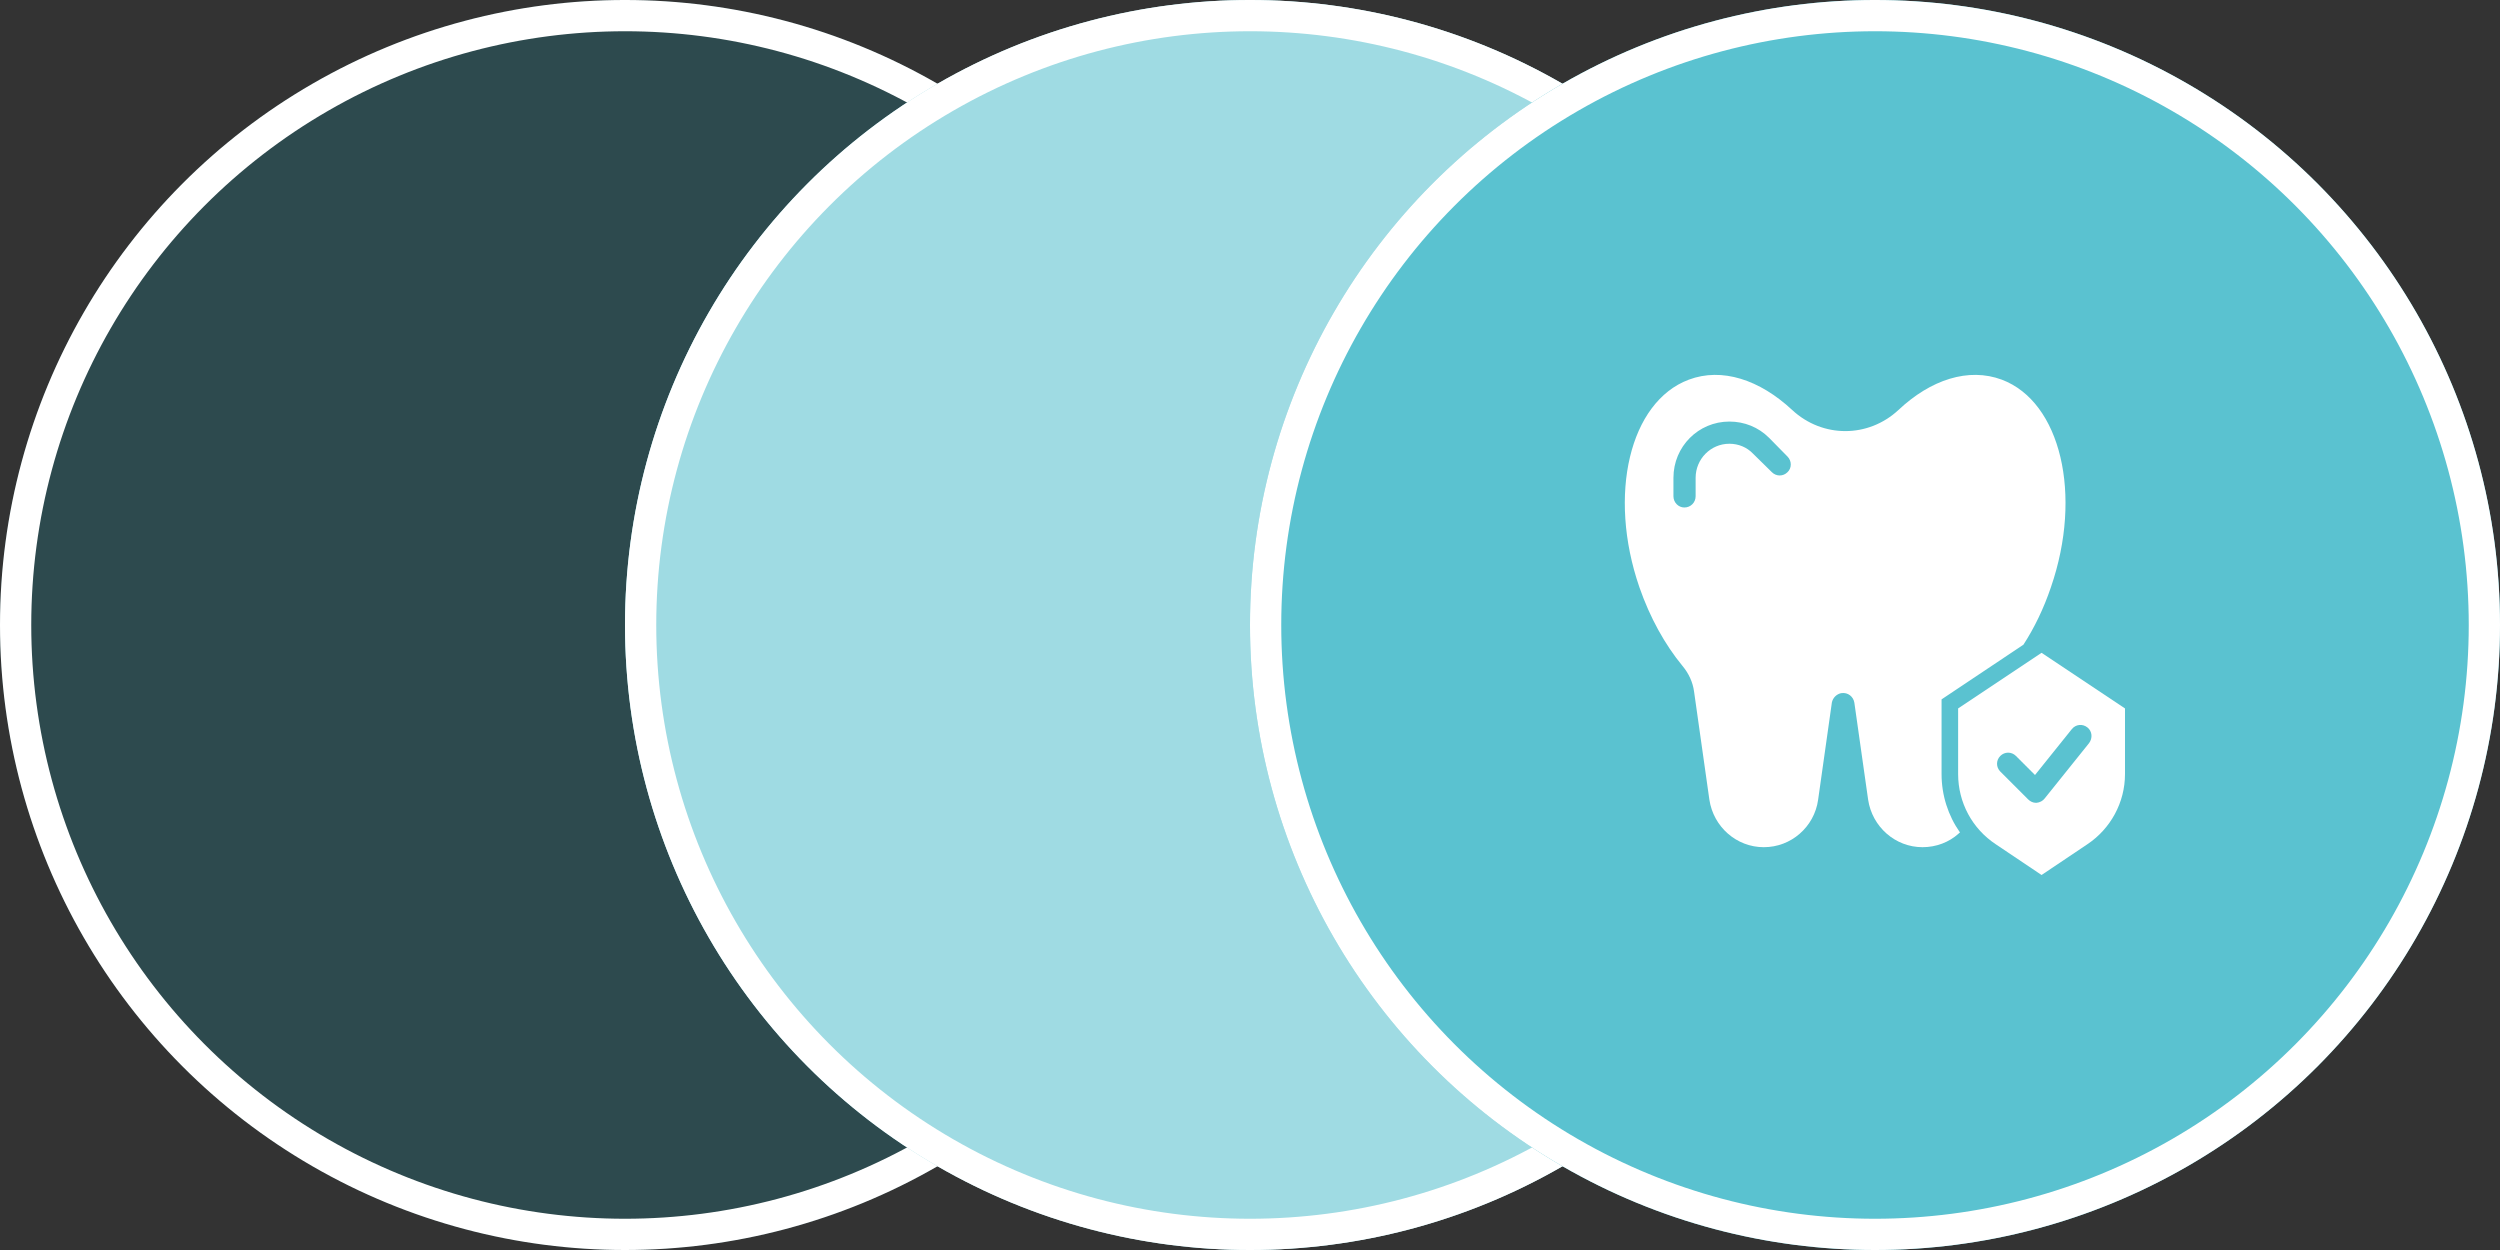 <svg width="80" height="40" viewBox="0 0 80 40" fill="none" xmlns="http://www.w3.org/2000/svg" xmlns:xlink="http://www.w3.org/1999/xlink">
	<rect x="0" y="0" width="80" height="40" fill="#333333" stroke="none"/>
	<desc>
			Created with Pixso.
	</desc>
	<defs>
		<clipPath id="clip8_2449">
			<rect id="noun-dentist-7251177 1" rx="0" width="23" height="23" transform="translate(48.5 8.5)" fill="white" fill-opacity="0"/>
		</clipPath>
	</defs>
	<circle id="Ellipse 1" cx="20" cy="20" r="20" fill="#14A9BD" fill-opacity="0.2"/>
	<circle id="Ellipse 1" cx="20" cy="20" r="19.5" stroke="#FFFFFF" stroke-opacity="1" stroke-width="1"/>
	<circle id="Ellipse 2" cx="40" cy="20" r="20" fill="#9FDBE3" fill-opacity="1"/>
	<circle id="Ellipse 2" cx="40" cy="20" r="19.5" stroke="#FFFFFF" stroke-opacity="1" stroke-width="1"/>
	<circle id="Ellipse 3" cx="60" cy="20" r="20" fill="#5AC2D0" fill-opacity="1"/>
	<circle id="Ellipse 3" cx="60" cy="20" r="19.5" stroke="#FFFFFF" stroke-opacity="1" stroke-width="1"/>
	<rect id="noun-dentist-7251177 1" rx="0" width="23" height="23" transform="translate(48.5 8.5)" fill="#FFFFFF" fill-opacity="0"/>
	<g clip-path="url(#clip8_2449)">
		<path id="Vector" d="M64.06 12.15C62.99 11.75 61.78 12.15 60.75 13.12C59.78 14.02 58.32 14.02 57.35 13.12C56.31 12.15 55.1 11.75 54.04 12.15C52.15 12.86 51.44 15.83 52.46 18.79C52.8 19.77 53.28 20.63 53.84 21.31C54.04 21.55 54.17 21.83 54.21 22.13L54.7 25.59C54.83 26.46 55.57 27.11 56.44 27.11C56.88 27.11 57.28 26.95 57.59 26.68C57.9 26.41 58.12 26.03 58.18 25.59L58.62 22.48C58.65 22.33 58.77 22.21 58.92 22.18L58.93 22.18C59.13 22.15 59.31 22.29 59.34 22.49L59.78 25.59C59.91 26.46 60.65 27.11 61.52 27.11C61.96 27.11 62.37 26.95 62.67 26.68C62.69 26.66 62.7 26.65 62.72 26.64C62.34 26.1 62.13 25.45 62.13 24.77L62.13 22.38L64.75 20.63C65.1 20.09 65.4 19.47 65.63 18.79C66.65 15.83 65.94 12.86 64.06 12.15L64.06 12.15ZM57.2 15.11C57.06 15.25 56.84 15.25 56.7 15.11L56.1 14.52C55.9 14.31 55.63 14.2 55.34 14.2C54.74 14.2 54.26 14.69 54.26 15.29L54.26 15.88C54.26 16.08 54.1 16.24 53.9 16.24C53.71 16.24 53.55 16.08 53.55 15.88L53.55 15.29C53.55 14.29 54.35 13.49 55.34 13.49C55.82 13.49 56.27 13.67 56.61 14.01L57.2 14.61C57.34 14.75 57.34 14.98 57.2 15.11L57.2 15.11Z" fill="#FFFFFF" fill-opacity="1" fill-rule="nonzero"/>
		<path id="Vector" d="M65.33 20.89L62.66 22.67L62.66 24.77C62.66 25.68 63.11 26.52 63.87 27.02L65.33 28L66.79 27.02C67.54 26.52 68 25.68 68 24.77L68 22.67L65.33 20.89ZM66.85 23.78L65.43 25.55C65.37 25.63 65.27 25.68 65.17 25.69L65.15 25.69C65.06 25.69 64.97 25.65 64.9 25.58L64.01 24.69C63.87 24.55 63.87 24.33 64.01 24.19C64.15 24.05 64.37 24.05 64.51 24.19L65.12 24.8L66.3 23.33C66.42 23.18 66.64 23.15 66.8 23.28C66.95 23.4 66.97 23.62 66.85 23.78Z" fill="#FFFFFF" fill-opacity="1" fill-rule="nonzero"/>
	</g>
</svg>

